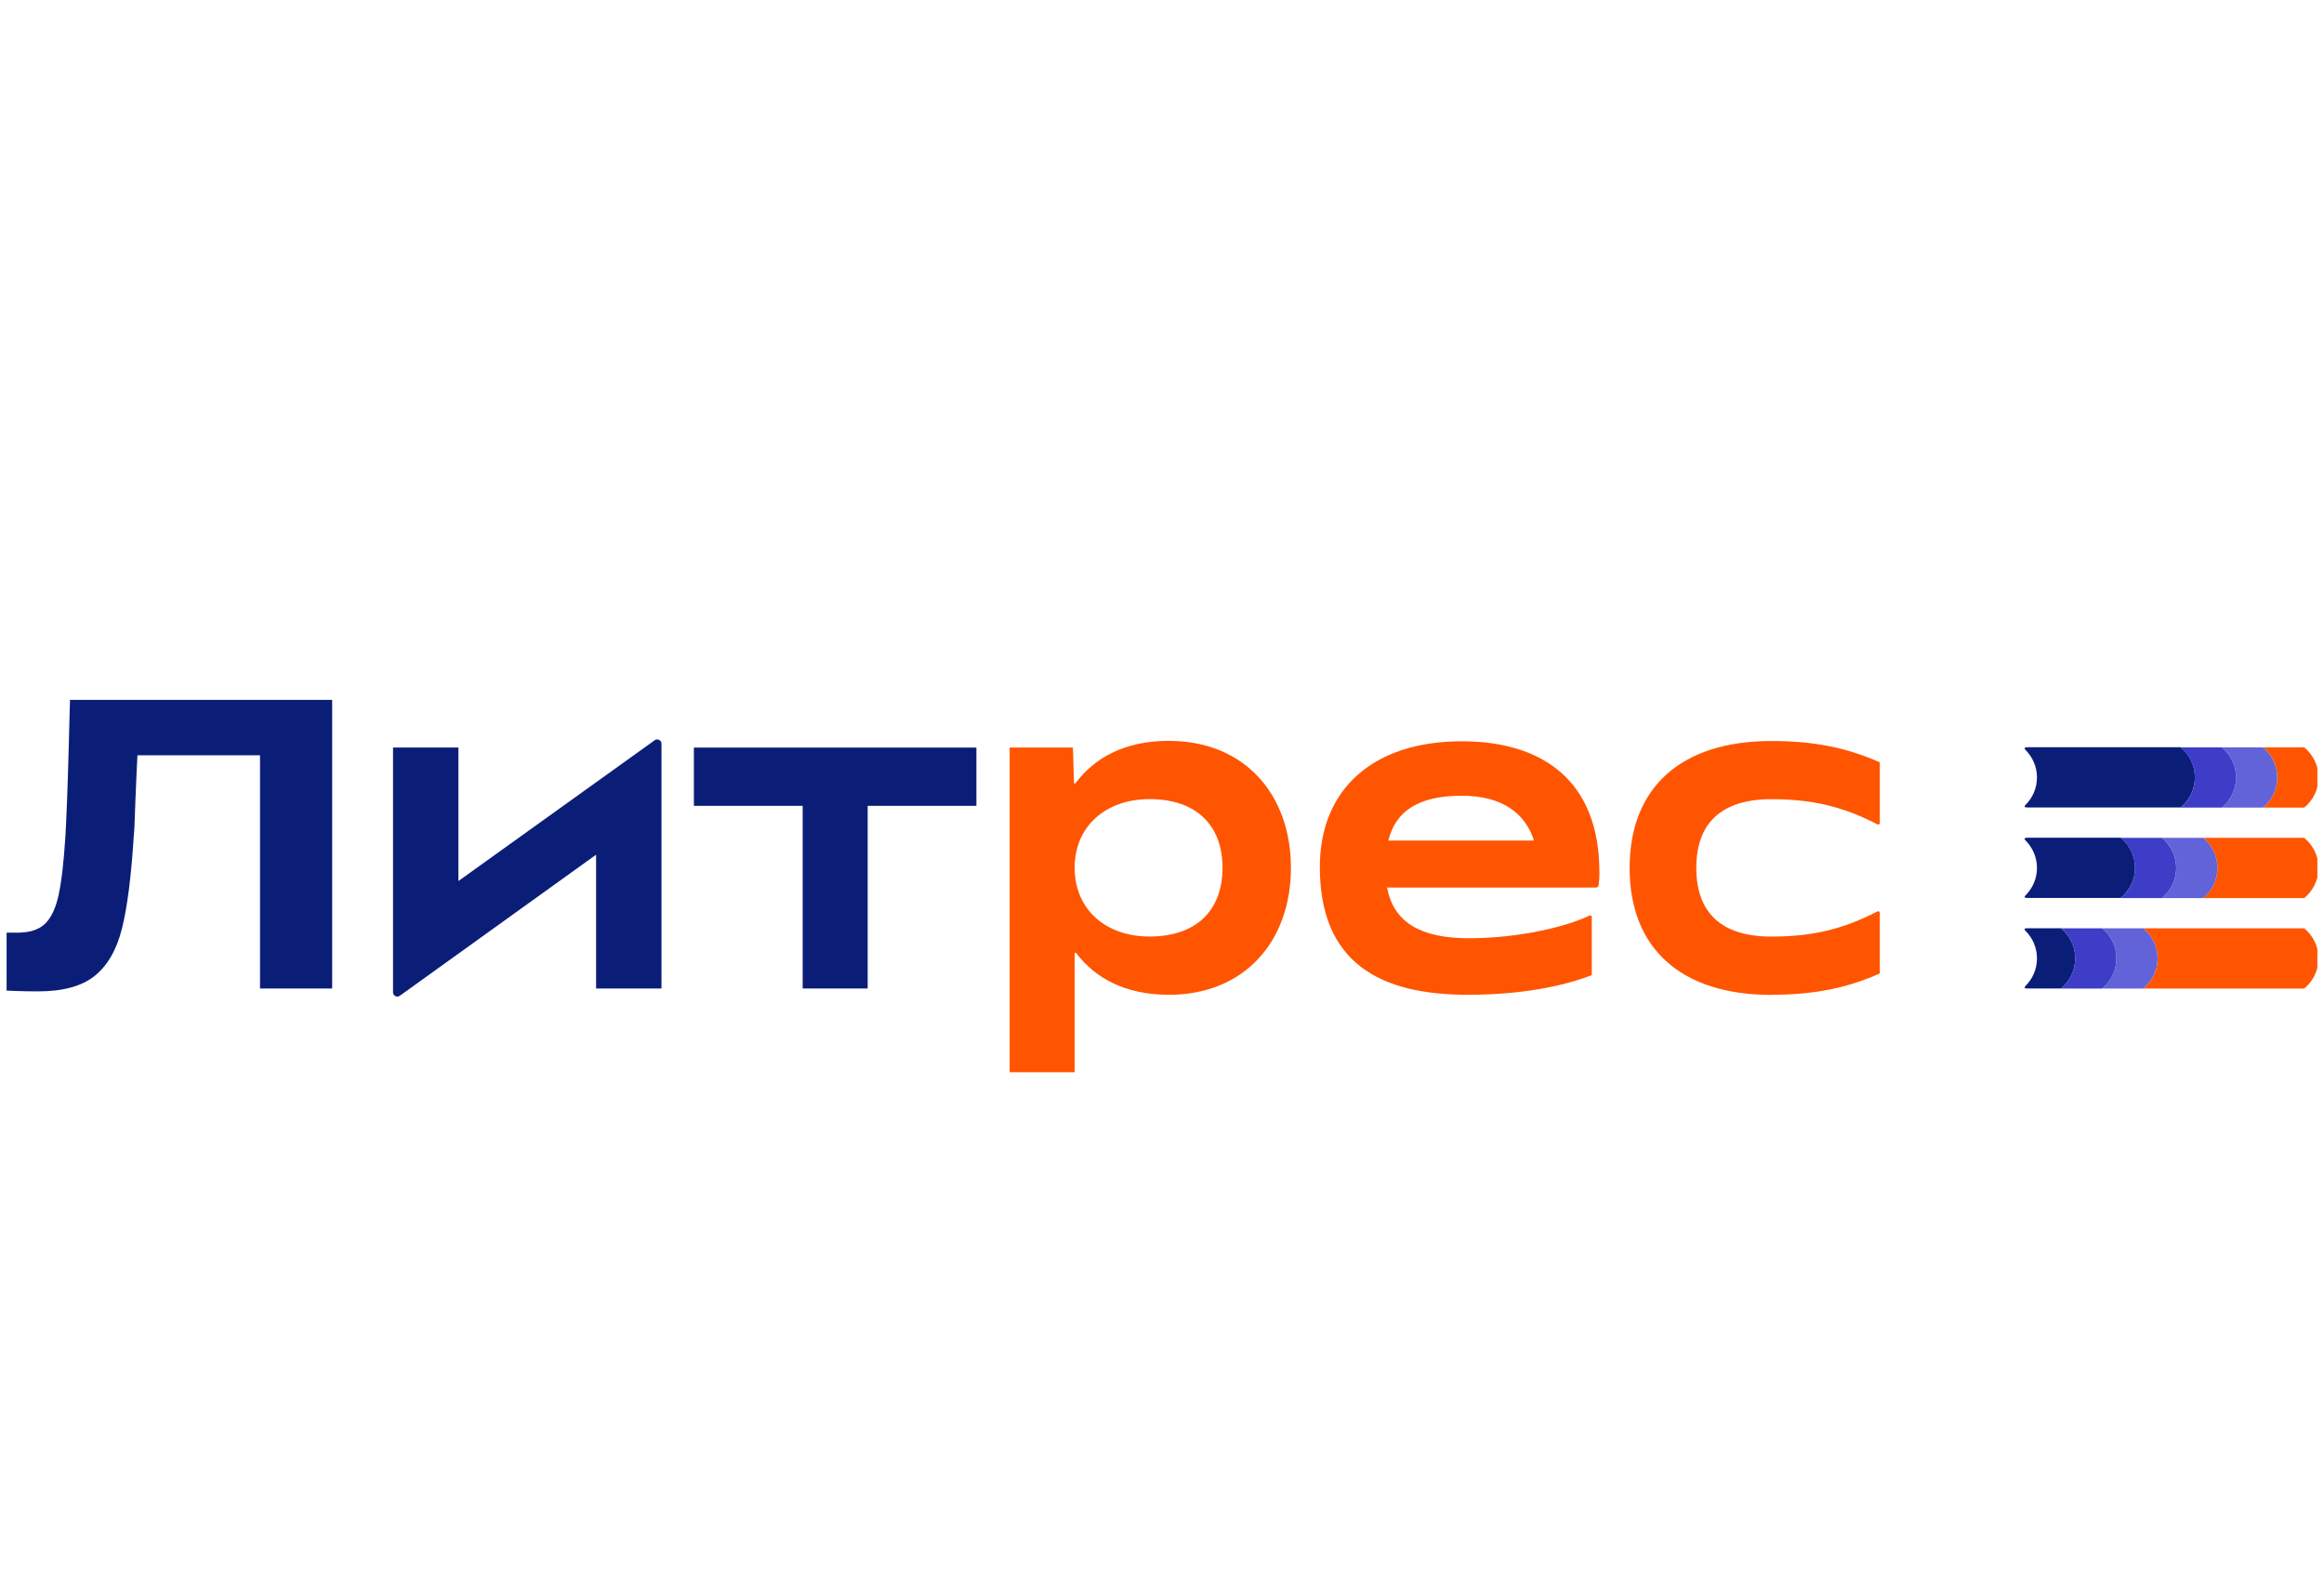 <svg width="176" height="120" viewBox="0 0 176 120" fill="none" xmlns="http://www.w3.org/2000/svg">
<g clip-path="url(#clip0_110_1532)">
<path d="M134.159 75.335C137.344 75.335 139.884 74.828 142.362 73.717V69.125C142.362 69.035 142.266 68.979 142.183 69.022C139.617 70.352 137.27 70.928 134.159 70.928C130.393 70.928 128.464 69.151 128.464 65.725C128.464 62.3 130.396 60.523 134.159 60.523C137.275 60.523 139.617 61.099 142.183 62.429C142.266 62.472 142.362 62.416 142.362 62.326V57.734C139.884 56.623 137.344 56.116 134.159 56.116C127.337 56.116 123.414 59.606 123.414 65.73C123.414 71.854 127.337 75.344 134.159 75.344V75.335Z" fill="#FF5500"/>
<path d="M121.123 66.035C121.123 59.15 116.847 56.137 110.698 56.137C104.007 56.137 99.953 59.752 99.953 65.657C99.953 72.925 104.522 75.335 111.151 75.335C115.175 75.335 118.361 74.698 120.547 73.846V69.444C120.547 69.353 120.451 69.297 120.373 69.336C118.788 70.115 115.183 71.053 111.217 71.053C107.734 71.053 105.539 69.939 105.051 67.215H120.861C120.961 67.215 121.044 67.141 121.062 67.047C121.11 66.715 121.132 66.367 121.132 66.04L121.123 66.035ZM110.698 60.26C113.814 60.26 115.533 61.637 116.17 63.656H105.138C105.679 61.478 107.359 60.26 110.693 60.26" fill="#FF5500"/>
<path d="M88.524 56.103C85.165 56.103 82.874 57.398 81.447 59.318C81.412 59.365 81.333 59.343 81.333 59.283L81.254 56.611H76.463V81.201H81.385V72.207C81.385 72.146 81.46 72.121 81.499 72.172C82.926 74.061 85.204 75.335 88.529 75.335C94.224 75.335 97.763 71.307 97.763 65.721C97.763 60.135 94.224 56.107 88.529 56.107M87.05 70.924C83.733 70.924 81.385 68.863 81.385 65.721C81.385 62.58 83.733 60.518 87.05 60.518C90.619 60.518 92.583 62.515 92.583 65.721C92.583 68.927 90.619 70.924 87.05 70.924Z" fill="#FF5500"/>
<path d="M60.788 74.858H65.71V61.026H73.945V56.615H52.549V61.026H60.788V74.858Z" fill="#0A1E78"/>
<path d="M34.717 66.724V56.611H29.764V75.15C29.764 75.413 30.065 75.564 30.279 75.409L45.142 64.727V74.858H50.095V56.318C50.095 56.056 49.794 55.905 49.58 56.06L34.717 66.72V66.724Z" fill="#0A1E78"/>
<path d="M2.883 75.077C1.508 75.077 0.5 75.017 0.5 75.017V70.632H1.299C2.228 70.632 2.931 70.412 3.393 69.973C3.86 69.534 4.205 68.82 4.428 67.826C4.65 66.836 4.825 65.347 4.951 63.363C5.034 61.964 5.121 59.722 5.204 56.632C5.226 55.672 5.257 54.459 5.3 53H25.156V74.858H19.692V57.196H10.411C10.389 57.489 10.336 58.646 10.253 60.673C10.21 62.093 10.171 62.993 10.127 63.367C9.935 66.397 9.638 68.712 9.237 70.317C8.835 71.927 8.146 73.119 7.172 73.902C6.199 74.686 4.768 75.077 2.887 75.077H2.883Z" fill="#0A1E78"/>
<path d="M153.46 56.598C153.32 56.598 153.281 56.684 153.381 56.778C153.922 57.316 154.263 58.057 154.263 58.874C154.263 59.692 153.927 60.432 153.386 60.966C153.281 61.069 153.316 61.151 153.512 61.151H165.142C165.801 60.609 166.224 59.787 166.224 58.87C166.224 57.953 165.801 57.136 165.142 56.589H153.464L153.46 56.598Z" fill="#0A1E78"/>
<path d="M153.46 63.449C153.32 63.449 153.281 63.535 153.381 63.63C153.922 64.168 154.263 64.908 154.263 65.726C154.263 66.543 153.927 67.284 153.386 67.817C153.281 67.921 153.316 68.002 153.512 68.002H160.608C161.267 67.46 161.69 66.638 161.69 65.721C161.69 64.805 161.267 63.987 160.608 63.441H153.464L153.46 63.449Z" fill="#0A1E78"/>
<path d="M153.461 70.3C153.312 70.3 153.277 70.382 153.386 70.485C153.928 71.023 154.263 71.759 154.263 72.581C154.263 73.403 153.928 74.139 153.386 74.673C153.281 74.776 153.317 74.858 153.512 74.858H156.078C156.738 74.315 157.161 73.493 157.161 72.577C157.161 71.66 156.738 70.842 156.078 70.296H153.464L153.461 70.3Z" fill="#0A1E78"/>
<path d="M174.503 56.598H171.383C172.042 57.145 172.465 57.958 172.465 58.879C172.465 59.8 172.042 60.613 171.383 61.16H174.503C175.162 60.617 175.586 59.8 175.586 58.879C175.586 57.958 175.162 57.145 174.503 56.598Z" fill="#FF5500"/>
<path d="M171.378 56.598H168.258C168.917 57.144 169.34 57.958 169.34 58.879C169.34 59.8 168.917 60.613 168.258 61.16H171.378C172.037 60.617 172.461 59.8 172.461 58.879C172.461 57.958 172.037 57.144 171.378 56.598Z" fill="#6262D9"/>
<path d="M174.502 63.449H166.849C167.508 63.996 167.93 64.809 167.93 65.73C167.93 66.651 167.508 67.464 166.849 68.011H174.502C175.162 67.469 175.585 66.651 175.585 65.73C175.585 64.809 175.162 63.996 174.502 63.449Z" fill="#FF5500"/>
<path d="M166.849 63.449H163.729C164.388 63.996 164.81 64.809 164.81 65.73C164.81 66.651 164.388 67.464 163.729 68.011H166.849C167.507 67.469 167.93 66.651 167.93 65.73C167.93 64.809 167.507 63.996 166.849 63.449Z" fill="#6262D9"/>
<path d="M168.259 56.598H165.139C165.797 57.144 166.22 57.958 166.22 58.879C166.22 59.8 165.797 60.613 165.139 61.16H168.259C168.917 60.617 169.34 59.8 169.34 58.879C169.34 57.958 168.917 57.144 168.259 56.598Z" fill="#3D3DC7"/>
<path d="M163.724 63.449H160.604C161.263 63.996 161.686 64.809 161.686 65.73C161.686 66.651 161.263 67.464 160.604 68.011H163.724C164.383 67.469 164.806 66.651 164.806 65.73C164.806 64.809 164.383 63.996 163.724 63.449Z" fill="#3D3DC7"/>
<path d="M174.502 70.3H162.318C162.977 70.847 163.4 71.66 163.4 72.581C163.4 73.502 162.977 74.315 162.318 74.862H174.502C175.161 74.32 175.585 73.502 175.585 72.581C175.585 71.66 175.161 70.847 174.502 70.3Z" fill="#FF5500"/>
<path d="M162.315 70.3H159.194C159.853 70.847 160.277 71.66 160.277 72.581C160.277 73.502 159.853 74.315 159.194 74.862H162.315C162.974 74.32 163.397 73.502 163.397 72.581C163.397 71.66 162.974 70.847 162.315 70.3Z" fill="#6262D9"/>
<path d="M159.194 70.3H156.074C156.733 70.847 157.157 71.66 157.157 72.581C157.157 73.502 156.733 74.315 156.074 74.862H159.194C159.854 74.32 160.277 73.502 160.277 72.581C160.277 71.66 159.854 70.847 159.194 70.3Z" fill="#3D3DC7"/>
</g>
<defs>
<clipPath id="clip0_110_1532">
<rect width="175" height="120" fill="white" transform="translate(0.5)"/>
</clipPath>
</defs>
</svg>
